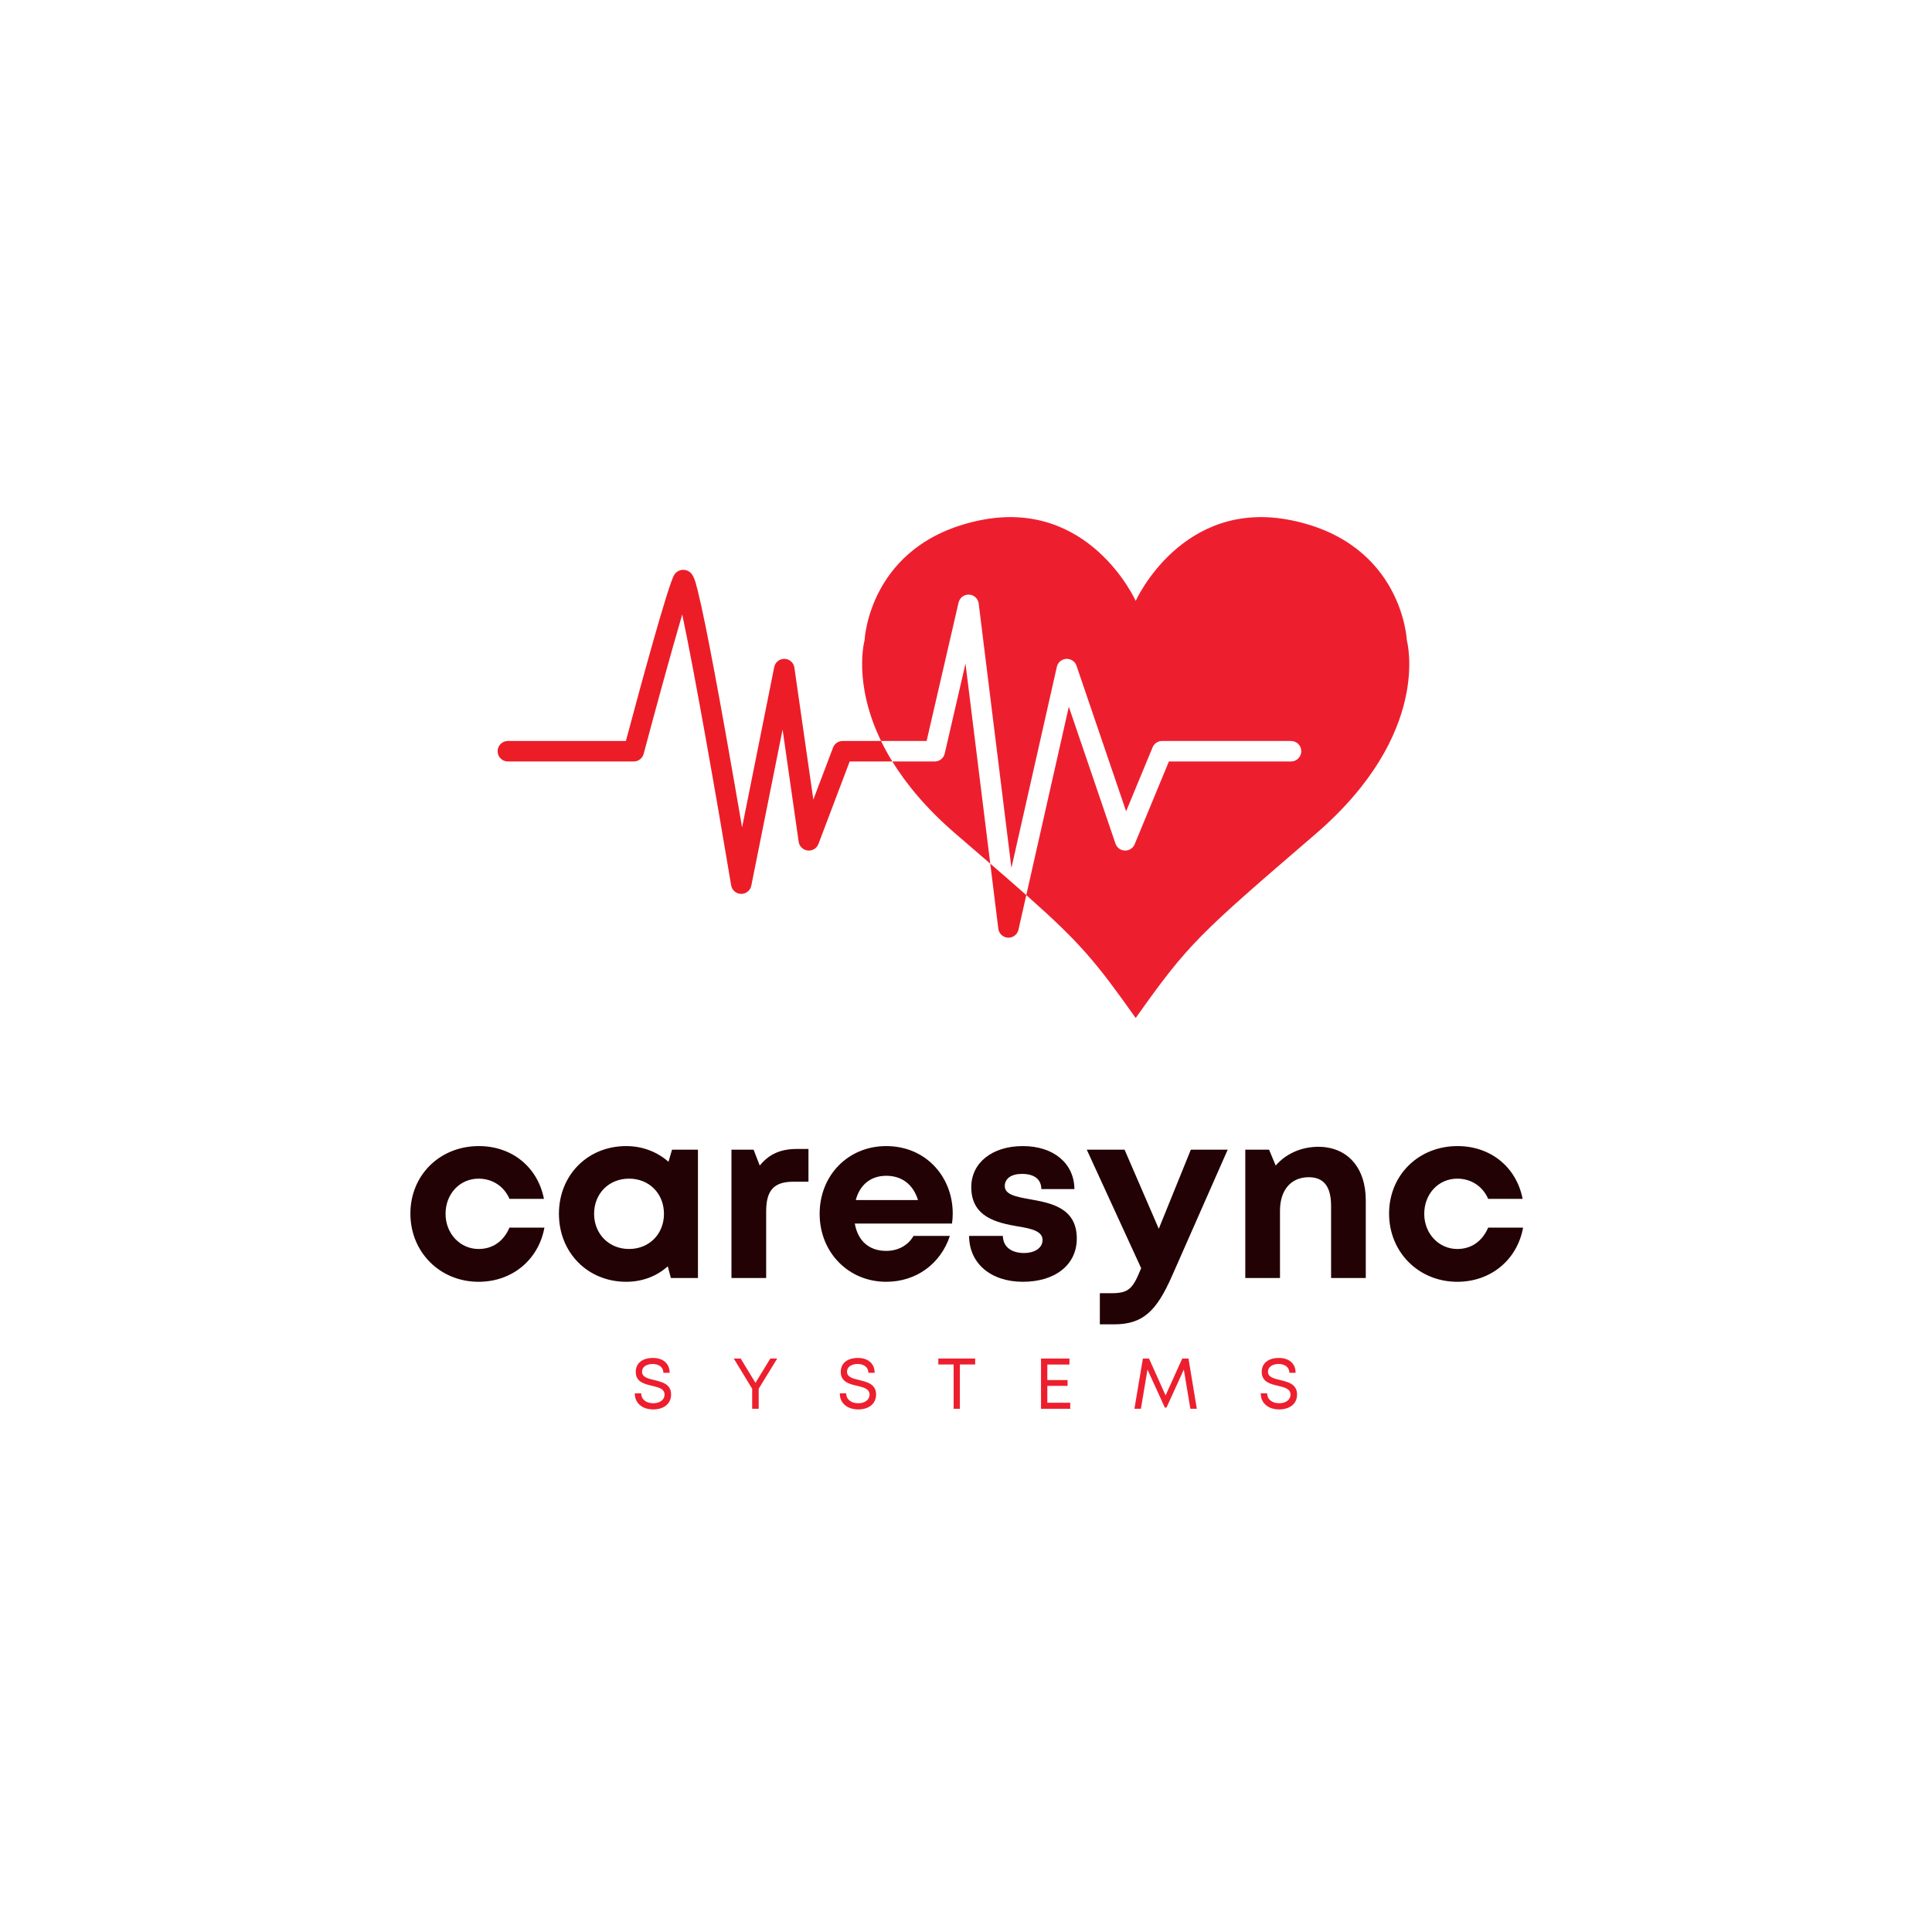 <svg xmlns="http://www.w3.org/2000/svg" xmlns:xlink="http://www.w3.org/1999/xlink" width="500" zoomAndPan="magnify" viewBox="0 0 375 375" height="500" preserveAspectRatio="xMidYMid meet" version="1.0"><defs><g/><clipPath id="a0da7ca014"><path d="M 167 100 L 274 100 L 274 197.691 L 167 197.691 Z M 167 100 " clip-rule="nonzero"/></clipPath><clipPath id="6c280d7407"><path d="M 96.586 110 L 174 110 L 174 174 L 96.586 174 Z M 96.586 110 " clip-rule="nonzero"/></clipPath></defs><g fill="#220204" fill-opacity="1"><g transform="translate(78.087, 248.056)"><g><path d="M 14.809 0.738 C 21.312 0.738 26.434 -3.508 27.586 -9.781 L 20.805 -9.781 C 19.652 -7.105 17.531 -5.629 14.809 -5.629 C 11.211 -5.629 8.395 -8.625 8.395 -12.453 C 8.395 -16.328 11.164 -19.281 14.809 -19.281 C 17.484 -19.281 19.742 -17.805 20.805 -15.359 L 27.492 -15.359 C 26.293 -21.496 21.312 -25.602 14.855 -25.602 C 7.289 -25.602 1.57 -19.973 1.57 -12.5 C 1.57 -5.027 7.289 0.738 14.809 0.738 Z M 14.809 0.738 "/></g></g></g><g fill="#220204" fill-opacity="1"><g transform="translate(106.918, 248.056)"><g><path d="M 23.527 -24.91 L 22.836 -22.559 C 20.668 -24.449 17.852 -25.602 14.625 -25.602 C 7.148 -25.602 1.57 -19.973 1.57 -12.453 C 1.57 -4.938 7.148 0.738 14.625 0.738 C 17.805 0.738 20.574 -0.367 22.695 -2.262 L 23.297 0 L 28.555 0 L 28.555 -24.91 Z M 15.176 -5.629 C 11.254 -5.629 8.395 -8.582 8.395 -12.453 C 8.395 -16.375 11.254 -19.281 15.176 -19.281 C 19.098 -19.281 21.957 -16.375 21.957 -12.453 C 21.957 -8.535 19.098 -5.629 15.176 -5.629 Z M 15.176 -5.629 "/></g></g></g><g fill="#220204" fill-opacity="1"><g transform="translate(138.747, 248.056)"><g><path d="M 15.961 -25.047 C 12.73 -25.047 10.52 -24.035 8.719 -21.82 L 7.52 -24.91 L 3.23 -24.91 L 3.23 0 L 9.965 0 L 9.965 -12.918 C 9.965 -16.977 11.441 -18.684 15.223 -18.684 L 18.176 -18.684 L 18.176 -25.047 Z M 15.961 -25.047 "/></g></g></g><g fill="#220204" fill-opacity="1"><g transform="translate(157.522, 248.056)"><g><path d="M 27.402 -12.5 C 27.402 -19.699 22.141 -25.602 14.484 -25.602 C 7.105 -25.602 1.57 -19.93 1.57 -12.453 C 1.57 -4.98 7.148 0.738 14.484 0.738 C 20.297 0.738 25.047 -2.723 26.848 -8.164 L 19.789 -8.164 C 18.773 -6.367 16.836 -5.258 14.484 -5.258 C 11.211 -5.258 8.996 -7.148 8.395 -10.562 L 27.262 -10.562 C 27.355 -11.211 27.402 -11.855 27.402 -12.5 Z M 14.484 -19.836 C 17.531 -19.836 19.699 -18.176 20.668 -15.129 L 8.582 -15.129 C 9.363 -18.082 11.484 -19.836 14.484 -19.836 Z M 14.484 -19.836 "/></g></g></g><g fill="#220204" fill-opacity="1"><g transform="translate(186.492, 248.056)"><g><path d="M 12.039 0.738 C 18.359 0.738 22.512 -2.582 22.512 -7.656 C 22.512 -13.746 17.297 -14.578 13.238 -15.316 C 10.656 -15.777 8.535 -16.191 8.535 -17.852 C 8.535 -19.281 9.781 -20.203 11.855 -20.203 C 14.207 -20.203 15.594 -19.234 15.637 -17.254 L 22.051 -17.254 C 22.004 -22.234 18.035 -25.602 12.039 -25.602 C 6.043 -25.602 2.031 -22.328 2.031 -17.621 C 2.031 -11.762 7.105 -10.703 11.07 -10.012 C 13.699 -9.594 15.867 -9.086 15.867 -7.379 C 15.867 -5.719 14.16 -4.844 12.316 -4.844 C 9.918 -4.844 8.211 -5.949 8.164 -8.164 L 1.613 -8.164 C 1.613 -2.859 5.812 0.738 12.039 0.738 Z M 12.039 0.738 "/></g></g></g><g fill="#220204" fill-opacity="1"><g transform="translate(210.71, 248.056)"><g><path d="M 20.434 -24.91 L 14.207 -9.551 L 7.566 -24.91 L 0.23 -24.91 L 10.793 -1.891 L 10.703 -1.707 C 9.18 2.074 8.348 2.953 5.074 2.953 L 2.77 2.953 L 2.77 8.996 L 5.535 8.996 C 11.117 8.996 13.746 6.457 16.746 -0.324 L 27.586 -24.91 Z M 20.434 -24.91 "/></g></g></g><g fill="#220204" fill-opacity="1"><g transform="translate(238.48, 248.056)"><g><path d="M 17.391 -25.465 C 14.023 -25.465 11.023 -24.035 9.133 -21.82 L 7.844 -24.91 L 3.23 -24.91 L 3.23 0 L 9.965 0 L 9.965 -13.055 C 9.965 -17.066 12.086 -19.559 15.547 -19.559 C 18.453 -19.559 19.883 -17.762 19.883 -13.977 L 19.883 0 L 26.617 0 L 26.617 -15.086 C 26.617 -21.402 23.066 -25.465 17.391 -25.465 Z M 17.391 -25.465 "/></g></g></g><g fill="#220204" fill-opacity="1"><g transform="translate(268.049, 248.056)"><g><path d="M 14.809 0.738 C 21.312 0.738 26.434 -3.508 27.586 -9.781 L 20.805 -9.781 C 19.652 -7.105 17.531 -5.629 14.809 -5.629 C 11.211 -5.629 8.395 -8.625 8.395 -12.453 C 8.395 -16.328 11.164 -19.281 14.809 -19.281 C 17.484 -19.281 19.742 -17.805 20.805 -15.359 L 27.492 -15.359 C 26.293 -21.496 21.312 -25.602 14.855 -25.602 C 7.289 -25.602 1.57 -19.973 1.57 -12.5 C 1.57 -5.027 7.289 0.738 14.809 0.738 Z M 14.809 0.738 "/></g></g></g><g fill="#ed1f2f" fill-opacity="1"><g transform="translate(122.58, 273.443)"><g><path d="M 4.238 0.125 C 6.176 0.125 7.68 -0.918 7.68 -2.758 C 7.68 -4.793 5.949 -5.199 4.418 -5.574 C 3.164 -5.867 2.035 -6.145 2.035 -7.207 C 2.035 -8.141 2.926 -8.695 4.109 -8.695 C 5.297 -8.695 6.188 -8.07 6.188 -6.98 L 7.398 -6.98 C 7.398 -8.754 6.16 -9.867 4.141 -9.867 C 2.117 -9.867 0.82 -8.852 0.82 -7.164 C 0.82 -5.211 2.48 -4.809 3.984 -4.461 C 5.254 -4.152 6.41 -3.887 6.41 -2.746 C 6.41 -1.715 5.449 -1.074 4.223 -1.074 C 2.871 -1.074 1.883 -1.785 1.883 -2.996 L 0.629 -2.996 C 0.629 -1.074 2.09 0.125 4.238 0.125 Z M 4.238 0.125 "/></g></g></g><g fill="#ed1f2f" fill-opacity="1"><g transform="translate(142.049, 273.443)"><g><path d="M 8.809 -9.754 L 7.469 -9.754 L 4.586 -5.031 L 1.715 -9.754 L 0.375 -9.754 L 3.945 -3.887 L 3.945 0 L 5.211 0 L 5.211 -3.887 Z M 8.809 -9.754 "/></g></g></g><g fill="#ed1f2f" fill-opacity="1"><g transform="translate(162.369, 273.443)"><g><path d="M 4.238 0.125 C 6.176 0.125 7.68 -0.918 7.68 -2.758 C 7.68 -4.793 5.949 -5.199 4.418 -5.574 C 3.164 -5.867 2.035 -6.145 2.035 -7.207 C 2.035 -8.141 2.926 -8.695 4.109 -8.695 C 5.297 -8.695 6.188 -8.07 6.188 -6.98 L 7.398 -6.98 C 7.398 -8.754 6.16 -9.867 4.141 -9.867 C 2.117 -9.867 0.82 -8.852 0.82 -7.164 C 0.82 -5.211 2.48 -4.809 3.984 -4.461 C 5.254 -4.152 6.41 -3.887 6.41 -2.746 C 6.41 -1.715 5.449 -1.074 4.223 -1.074 C 2.871 -1.074 1.883 -1.785 1.883 -2.996 L 0.629 -2.996 C 0.629 -1.074 2.09 0.125 4.238 0.125 Z M 4.238 0.125 "/></g></g></g><g fill="#ed1f2f" fill-opacity="1"><g transform="translate(181.838, 273.443)"><g><path d="M 7.441 -9.754 L 0.293 -9.754 L 0.293 -8.598 L 3.262 -8.598 L 3.262 0 L 4.473 0 L 4.473 -8.598 L 7.441 -8.598 Z M 7.441 -9.754 "/></g></g></g><g fill="#ed1f2f" fill-opacity="1"><g transform="translate(200.736, 273.443)"><g><path d="M 2.551 -1.172 L 2.551 -4.445 L 6.48 -4.445 L 6.48 -5.574 L 2.551 -5.574 L 2.551 -8.586 L 6.844 -8.586 L 6.844 -9.754 L 1.324 -9.754 L 1.324 0 L 6.996 0 L 6.996 -1.172 Z M 2.551 -1.172 "/></g></g></g><g fill="#ed1f2f" fill-opacity="1"><g transform="translate(219.592, 273.443)"><g><path d="M 12.711 0 L 11.094 -9.754 L 9.883 -9.754 L 6.648 -2.594 L 3.43 -9.754 L 2.242 -9.754 L 0.598 0 L 1.855 0 L 3.137 -7.609 L 6.496 -0.238 L 6.828 -0.238 L 10.188 -7.609 L 11.457 0 Z M 12.711 0 "/></g></g></g><g fill="#ed1f2f" fill-opacity="1"><g transform="translate(244.079, 273.443)"><g><path d="M 4.238 0.125 C 6.176 0.125 7.68 -0.918 7.68 -2.758 C 7.68 -4.793 5.949 -5.199 4.418 -5.574 C 3.164 -5.867 2.035 -6.145 2.035 -7.207 C 2.035 -8.141 2.926 -8.695 4.109 -8.695 C 5.297 -8.695 6.188 -8.07 6.188 -6.98 L 7.398 -6.98 C 7.398 -8.754 6.16 -9.867 4.141 -9.867 C 2.117 -9.867 0.82 -8.852 0.82 -7.164 C 0.82 -5.211 2.48 -4.809 3.984 -4.461 C 5.254 -4.152 6.41 -3.887 6.41 -2.746 C 6.41 -1.715 5.449 -1.074 4.223 -1.074 C 2.871 -1.074 1.883 -1.785 1.883 -2.996 L 0.629 -2.996 C 0.629 -1.074 2.09 0.125 4.238 0.125 Z M 4.238 0.125 "/></g></g></g><path fill="#ed1f2f" d="M 187.402 128.801 L 192.211 167.637 C 190.203 165.898 187.988 163.996 185.527 161.875 C 179.863 157 175.922 152.227 173.195 147.801 L 181.438 147.801 C 182.363 147.801 183.164 147.16 183.371 146.258 L 187.402 128.801 " fill-opacity="1" fill-rule="nonzero"/><g clip-path="url(#a0da7ca014)"><path fill="#ed1f2f" d="M 255.352 161.875 C 232.605 181.453 230.754 183.043 220.438 197.594 C 212.719 186.707 209.742 183.074 199.203 173.734 L 207.457 137.176 L 216.516 163.75 C 216.785 164.535 217.512 165.074 218.336 165.094 C 219.164 165.125 219.918 164.633 220.234 163.871 L 226.883 147.801 L 250.59 147.801 C 251.688 147.801 252.578 146.91 252.578 145.812 C 252.578 144.715 251.688 143.824 250.59 143.824 L 225.555 143.824 C 224.746 143.824 224.023 144.309 223.719 145.055 L 218.578 157.473 L 208.953 129.23 C 208.664 128.387 207.855 127.844 206.965 127.887 C 206.078 127.934 205.328 128.566 205.133 129.434 L 196.316 168.461 L 189.965 117.156 C 189.848 116.203 189.059 115.465 188.098 115.414 C 187.145 115.363 186.273 116.016 186.059 116.953 L 179.855 143.824 L 171.012 143.824 C 165.523 132.492 167.809 124.309 167.809 124.309 C 167.809 124.309 168.598 105.523 190.023 101.027 C 211.445 96.531 220.438 116.637 220.438 116.637 C 220.438 116.637 229.43 96.531 250.852 101.027 C 272.277 105.523 273.07 124.309 273.07 124.309 C 273.07 124.309 278.098 142.301 255.352 161.875 " fill-opacity="1" fill-rule="nonzero"/></g><g clip-path="url(#6c280d7407)"><path fill="#ec1d27" d="M 171.012 143.824 C 171.633 145.113 172.355 146.441 173.195 147.801 L 164.922 147.801 L 158.855 163.816 C 158.531 164.664 157.676 165.188 156.777 165.082 C 155.875 164.984 155.156 164.289 155.023 163.395 L 151.902 141.602 L 145.828 171.906 C 145.641 172.836 144.824 173.504 143.883 173.504 L 143.844 173.504 C 142.887 173.488 142.078 172.789 141.918 171.844 C 139.152 155.277 134.793 130.402 132.422 119.266 C 130.355 126.254 127.113 138.137 124.934 146.324 C 124.703 147.191 123.914 147.801 123.016 147.801 L 98.57 147.801 C 97.477 147.801 96.586 146.91 96.586 145.812 C 96.586 144.715 97.477 143.824 98.57 143.824 L 121.488 143.824 C 124.203 133.641 129.719 113.301 130.902 111.527 C 131.375 110.82 132.211 110.473 133.039 110.648 C 134.512 110.965 134.867 112.387 135.453 114.734 C 135.848 116.309 136.348 118.602 136.949 121.539 C 137.945 126.453 139.227 133.277 140.758 141.824 C 141.957 148.531 143.125 155.27 144.039 160.594 L 150.277 129.48 C 150.465 128.535 151.312 127.855 152.281 127.887 C 153.25 127.914 154.055 128.633 154.191 129.594 L 157.867 155.199 L 161.695 145.105 C 161.984 144.336 162.727 143.824 163.551 143.824 L 171.012 143.824 " fill-opacity="1" fill-rule="nonzero"/></g><path fill="#ec1d27" d="M 199.203 173.734 L 197.684 180.453 C 197.477 181.363 196.672 182.004 195.746 182.004 C 195.715 182.004 195.684 182.004 195.645 182 C 194.68 181.953 193.895 181.223 193.773 180.258 L 192.211 167.637 C 194.879 169.941 197.18 171.945 199.203 173.734 " fill-opacity="1" fill-rule="nonzero"/></svg>